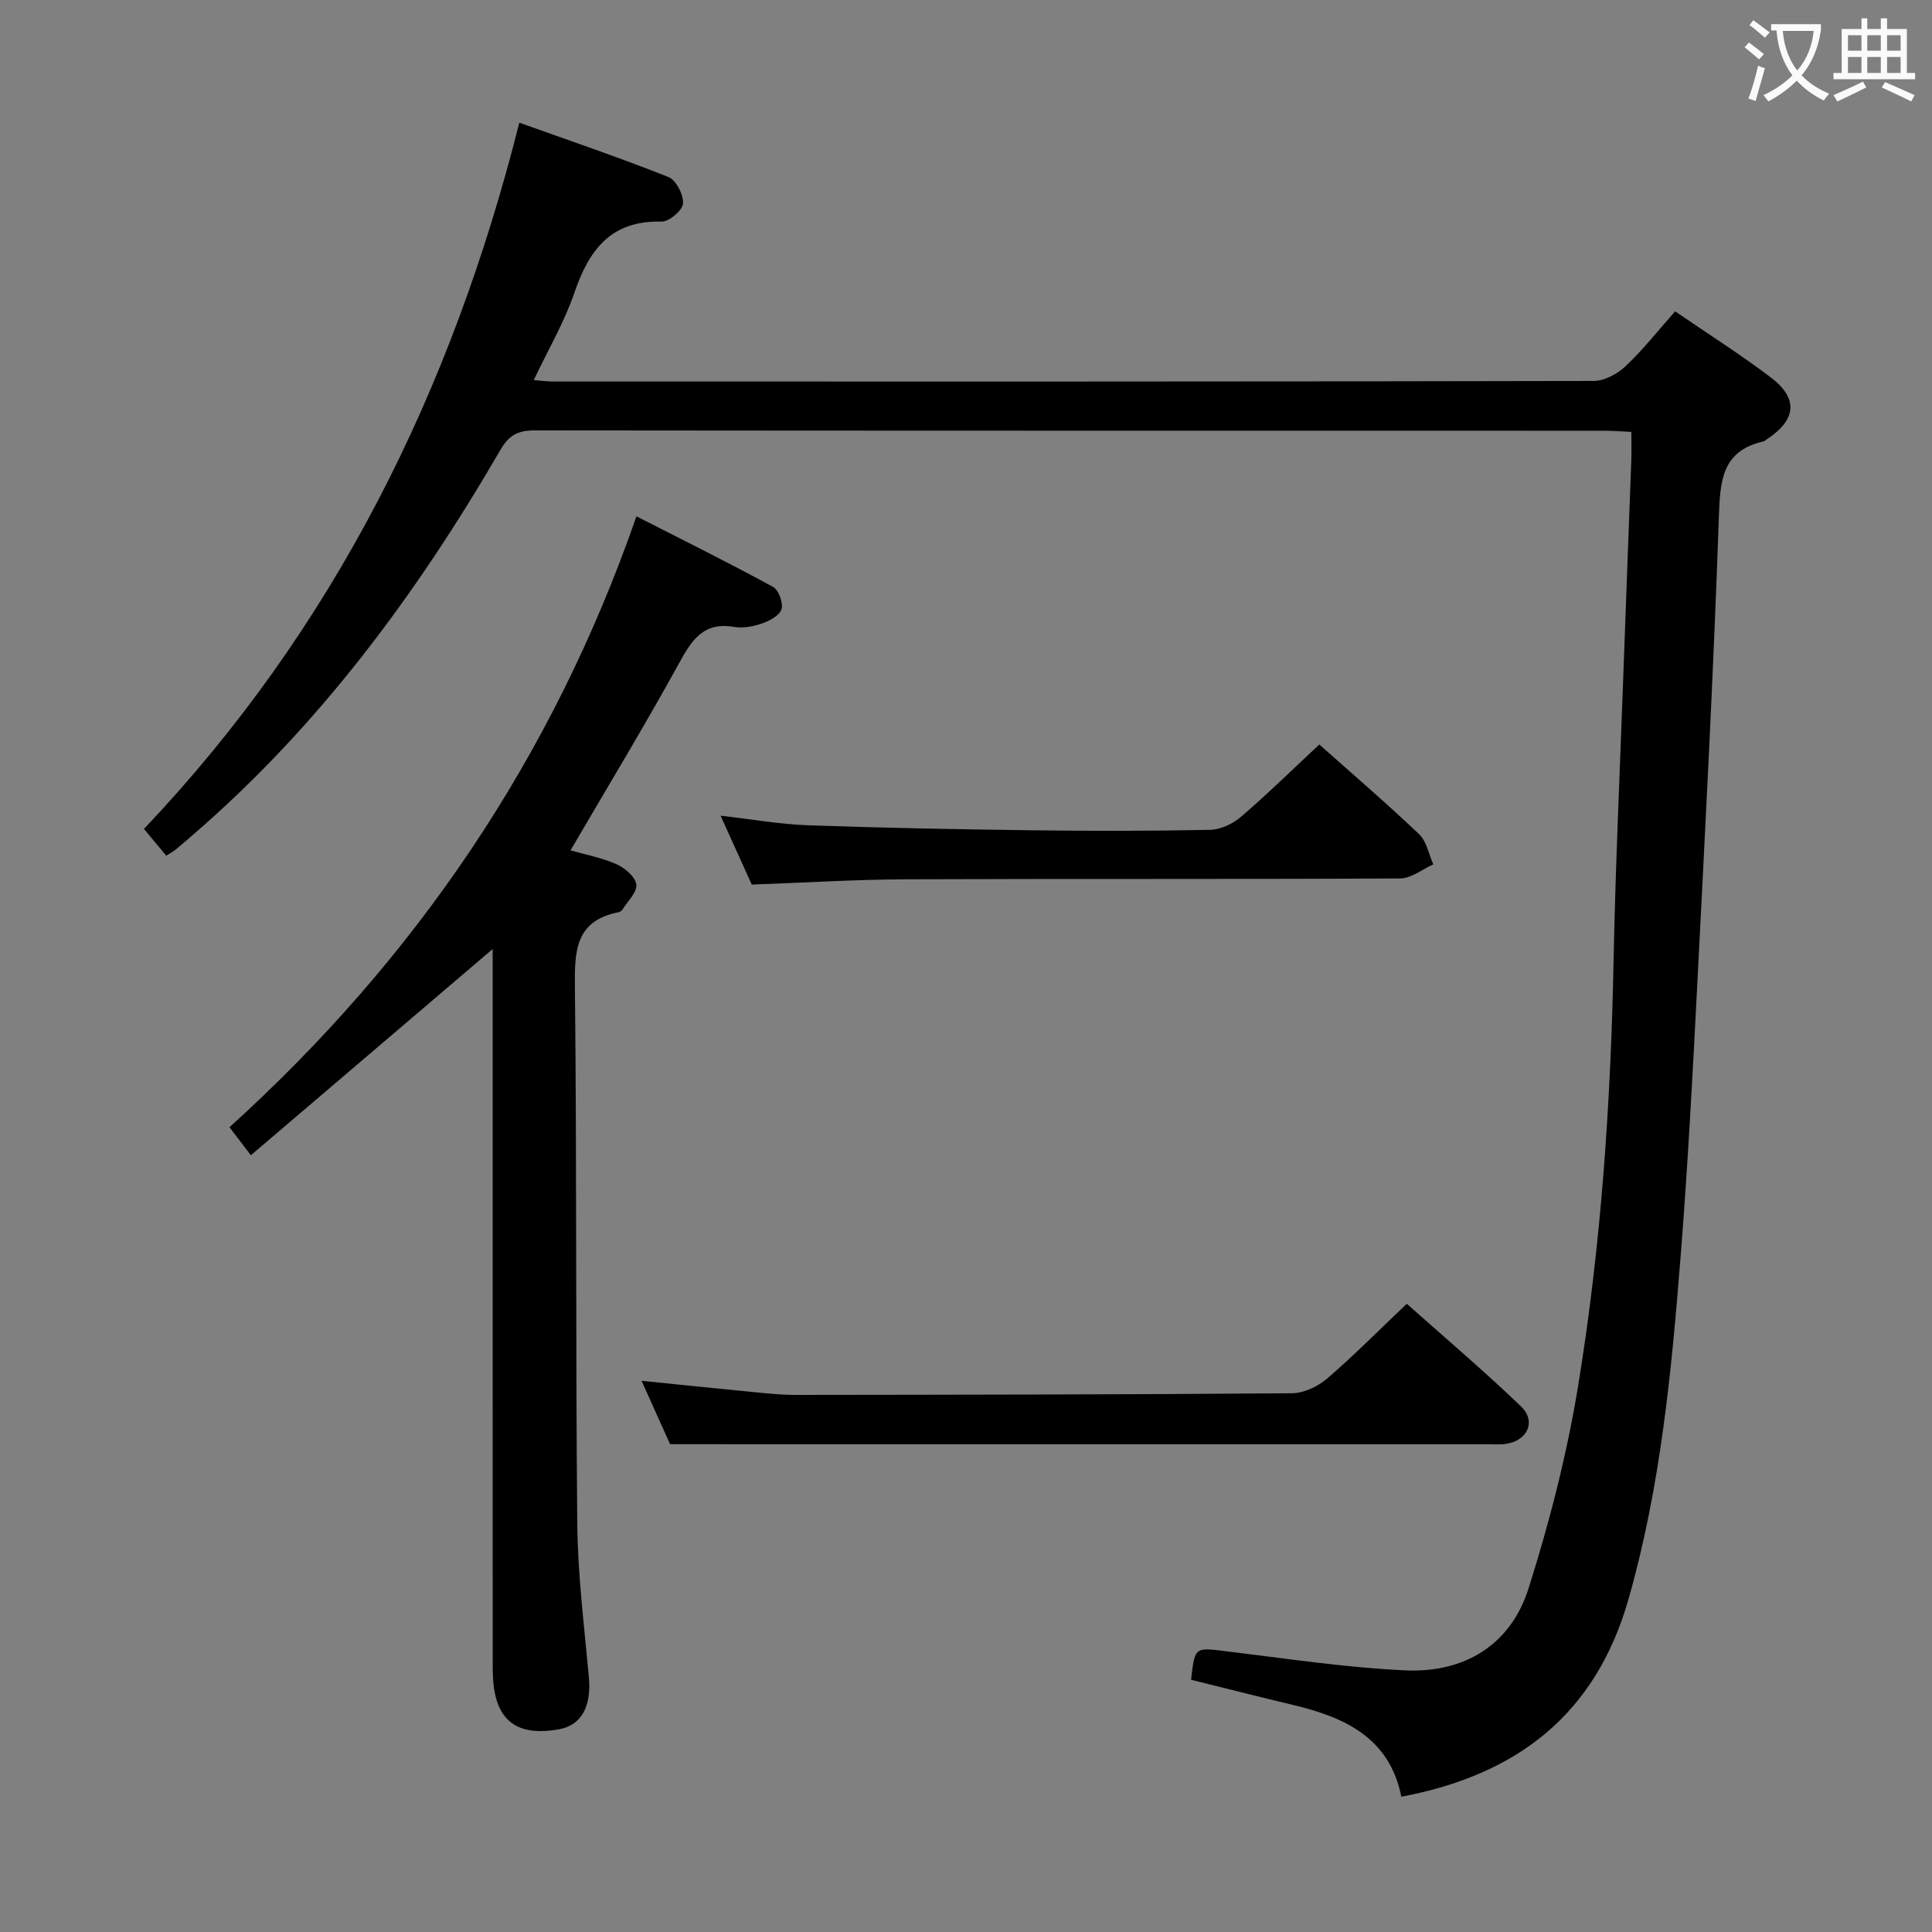 <svg enable-background="new 0 0 400 400" viewBox="0 0 400 400" xmlns="http://www.w3.org/2000/svg"><rect x="0" y="0" width="400" height="400" fill="#808080" stroke="none"/><g fill="#010000"><path d="m346.82 64.46c6.79 4.66 13.53 8.92 19.86 13.73 5.69 4.32 5.22 8.73-.8 12.71-.28.18-.55.44-.85.51-8.5 1.97-8.89 8.05-9.15 15.47-1.12 32.4-2.83 64.79-4.49 97.17-.95 18.6-1.94 37.2-3.41 55.77-1.9 24-4.15 47.94-10.82 71.28-6.81 23.84-23.01 36.37-47.03 40.89-2.43-12.2-11.69-16.44-22.39-18.99-7.07-1.69-14.12-3.48-21.14-5.22.78-6.89.76-6.7 7.26-5.91 12.35 1.5 24.7 3.39 37.1 3.96 12.13.56 21.77-5.18 25.5-16.94 4.34-13.7 7.95-27.76 10.27-41.93 4.75-29.06 6.76-58.42 7.34-87.89.38-19.12 1.26-38.23 1.95-57.35.55-15.45 1.16-30.91 1.72-46.36.07-1.8.01-3.61.01-5.94-2.05-.09-3.81-.24-5.58-.24-73.82-.01-147.63.01-221.45-.07-3.35 0-5.28.88-7.07 3.96-17.31 29.82-37.6 57.31-63.91 79.95-1.14.98-2.26 1.97-3.42 2.91-.51.41-1.1.71-1.9 1.23-1.53-1.83-3-3.59-4.62-5.54 39.33-41.44 63.73-90.65 77.72-146.22 10.45 3.74 20.76 7.23 30.87 11.25 1.59.63 3.16 3.69 3.02 5.5-.11 1.41-2.9 3.77-4.45 3.73-10.46-.28-15 5.83-18.04 14.73-2.07 6.07-5.39 11.71-8.41 18.08 1.59.12 2.8.3 4.01.3 71.82.01 143.63.04 215.45-.12 2.24 0 4.92-1.48 6.62-3.08 3.59-3.4 6.68-7.33 10.23-11.33z"/><path d="m102 196.49c-16.61 14.16-33.14 28.26-50.06 42.69-1.82-2.39-2.89-3.79-4.43-5.8 38.5-34.86 66.9-76.48 84.26-126.48 9.86 5.03 19.16 9.64 28.27 14.6 1.16.63 2.14 3.28 1.77 4.59-.36 1.29-2.42 2.43-3.97 2.97-1.84.64-4 1.05-5.89.73-6.37-1.07-8.75 2.78-11.4 7.6-7.12 12.94-14.78 25.57-22.43 38.67 3 .86 6.42 1.5 9.51 2.86 1.74.77 3.92 2.63 4.11 4.21.19 1.61-1.81 3.49-2.89 5.22-.16.25-.53.46-.83.52-8.97 1.8-9.08 8.12-8.99 15.63.4 36.98.13 73.98.49 110.96.1 10.61 1.44 21.21 2.4 31.79.55 6.05-1.52 9.95-6.23 10.79-7.61 1.36-11.95-1.06-13.25-7.55-.39-1.93-.43-3.95-.43-5.94-.01-47.64-.01-95.29-.01-142.95 0-1.83 0-3.65 0-5.11z"/><path d="m138.73 299c-1.51-3.36-3.59-7.99-5.9-13.12 8.19.83 15.75 1.62 23.32 2.35 2.81.27 5.63.57 8.44.57 34.29-.04 68.59-.07 102.88-.34 2.47-.02 5.37-1.39 7.29-3.04 5.54-4.75 10.68-9.97 16.5-15.49 7.93 7.07 16.01 13.91 23.63 21.23 3.27 3.14 1.34 7.2-3.24 7.8-1.31.17-2.66.05-3.99.05-43.12 0-86.24 0-129.36 0-12.78-.01-25.57-.01-39.57-.01z"/><path d="m273.15 154.14c6.6 5.87 13.79 12.05 20.66 18.57 1.56 1.48 1.99 4.13 2.94 6.25-2.27 1.01-4.54 2.89-6.82 2.91-34.12.19-68.24.04-102.35.18-10.44.04-20.87.7-31.94 1.09-1.86-4.11-4.01-8.87-6.45-14.26 6.53.74 12.25 1.77 17.99 1.98 15.45.55 30.9.84 46.36 1.04 12.31.16 24.63.16 36.94-.09 2.18-.04 4.73-1.22 6.42-2.67 5.42-4.64 10.52-9.66 16.25-15z"/></g><path d="m362.1 8.8c1.1.8 2.1 1.6 3.1 2.4l-1 1.1c-1.3-1.1-2.3-2-3-2.5zm1.9 4.8c.5.2.9.4 1.4.5-.6 2.3-1.3 4.5-1.9 6.8l-1.5-.5c.8-2.1 1.4-4.3 2-6.8zm-1-9.4c1.3.9 2.4 1.8 3.4 2.5l-1 1.1c-1.4-1.2-2.4-2.1-3.2-2.6zm3.7 2.2v-1.4h10.3v1.2c-.5 3.6-1.8 6.8-4 9.4 1.5 1.6 3.4 2.8 5.7 3.8-.3.4-.7.8-1.1 1.4-2.3-1.1-4.1-2.5-5.6-4.1-1.6 1.6-3.6 3.1-5.9 4.3-.3-.5-.7-.9-1-1.3 2.4-1.1 4.4-2.5 6-4.1-1.9-2.5-3-5.6-3.3-9.3h-1.1zm8.8 0h-6.4c.3 3.3 1.3 6 3 8.2 2-2.3 3.1-5.1 3.4-8.2z" fill="#fbfafa"/><path d="m385.3 3.8h1.3v2.2h2.8v-2.2h1.3v2.2h4.1v9.1h1.7v1.3h-16.9v-1.3h1.7v-9.1h4.1v-2.2zm.4 13.1.7 1.2c-1.8.9-3.8 1.9-6 2.9-.2-.4-.5-.8-.8-1.3 2.3-1 4.3-1.9 6.1-2.8zm-3.1-6.4h2.8v-3.2h-2.8zm0 4.6h2.8v-3.3h-2.8zm4-4.6h2.8v-3.2h-2.8zm0 4.6h2.8v-3.3h-2.8zm3.7 1.9c2.1.9 4.1 1.8 6.1 2.7l-.7 1.3c-2.2-1.1-4.2-2-6.1-2.9zm3.2-9.7h-2.8v3.2h2.8zm-2.8 7.8h2.8v-3.3h-2.8z" fill="#fbfafa"/></svg>